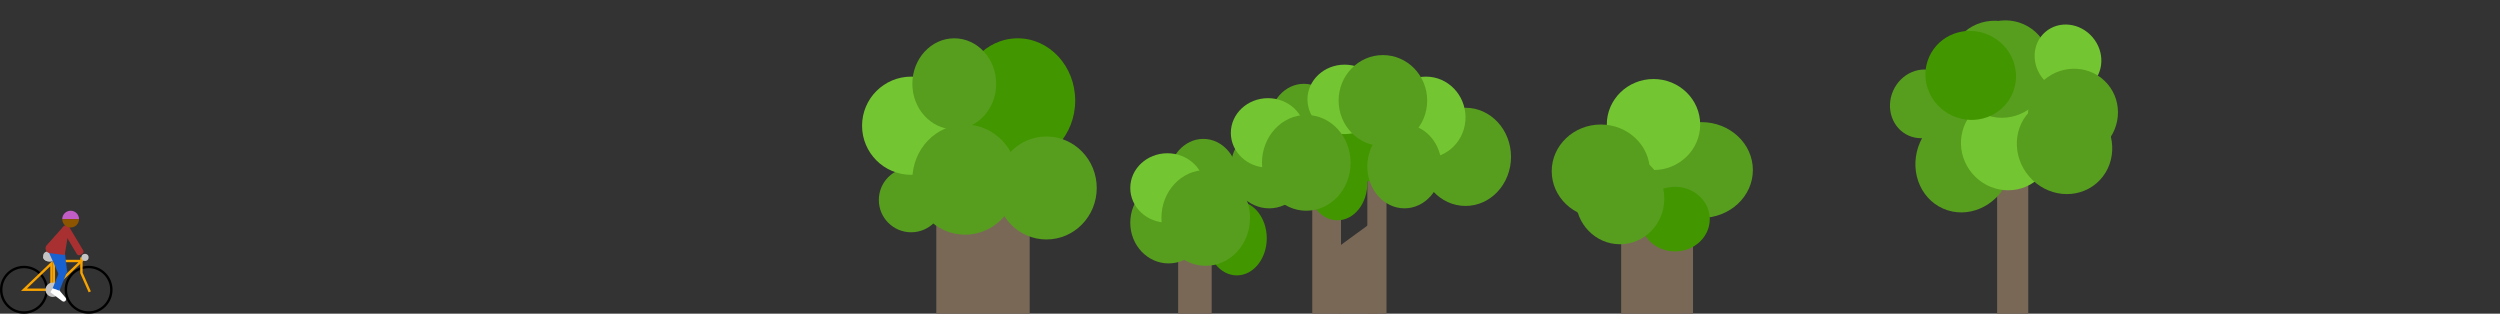 <svg width="1044" height="131" viewBox="0 0 1044 131" fill="none" xmlns="http://www.w3.org/2000/svg">
    <rect x="0" y="0" width="1044" height="131" fill="#333333" stroke="none"/>
    <style>
        #cyclist {
            animation-name: unlock;
            animation-duration: 60000ms;
            animation-iteration-count: infinite;
            transition-timing-function: linear;
        }
        @keyframes unlock {
            0%{transform: translate(-120px,0)}
            100%{transform: translate(1200px,0px)}
        }
    </style>
<rect x="391" y="59" width="39" height="72" fill="#7A6857"/>
<rect x="492" y="98" width="14" height="33" fill="#7A6857"/>
<rect x="548" y="78" width="12" height="53" fill="#7A6857"/>
<rect x="571" y="56" width="8" height="75" fill="#7A6857"/>
<path d="M559 103L572 93.5L575 131H559V103Z" fill="#7A6857"/>
<rect x="677" y="89" width="30" height="42" fill="#7A6857"/>
<rect x="834" y="67" width="13" height="64" fill="#7A6857"/>
<ellipse rx="21.5" ry="20" transform="matrix(-1 0 0 1 710.5 71)" fill="#579E1F"/>
<ellipse rx="21.5" ry="20" transform="matrix(0.406 -0.914 -0.914 -0.406 820.129 67.436)" fill="#579E1F"/>
<ellipse rx="21.5" ry="20" transform="matrix(0.651 0.759 0.759 -0.651 834.475 29.536)" fill="#579E1F"/>
<ellipse rx="19.5" ry="19" transform="matrix(-1 0 0 1 690.5 52)" fill="#73C631"/>
<ellipse rx="19.5" ry="19" transform="matrix(0.406 -0.914 -0.914 -0.406 845.616 56.878)" fill="#73C631"/>
<ellipse rx="19.5" ry="19" transform="matrix(0.651 0.759 0.759 -0.651 838.117 60.171)" fill="#73C631"/>
<ellipse rx="20.5" ry="19.5" transform="matrix(-1 0 0 1 668.5 71.5)" fill="#579E1F"/>
<ellipse rx="20.5" ry="19.5" transform="matrix(0.406 -0.914 -0.914 -0.406 836.734 28.854)" fill="#579E1F"/>
<ellipse rx="20.5" ry="19.5" transform="matrix(0.651 0.759 0.759 -0.651 862.147 60.97)" fill="#579E1F"/>
<circle cx="380.5" cy="83.5" r="13.5" fill="#579E1F"/>
<ellipse rx="14.5" ry="13.5" transform="matrix(-1 0 0 1 699.5 91.5)" fill="#429700"/>
<ellipse rx="14.5" ry="13.5" transform="matrix(-1 0 0 1 568.5 62.5)" fill="#429700"/>
<ellipse rx="14.5" ry="13.5" transform="matrix(0.406 -0.914 -0.914 -0.406 802.921 43.37)" fill="#579E1F"/>
<ellipse rx="14.5" ry="13.5" transform="matrix(0.651 0.759 0.759 -0.651 863.597 24.326)" fill="#73C631"/>
<ellipse rx="18.5" ry="19" transform="matrix(-1 0 0 1 676.5 83)" fill="#579E1F"/>
<ellipse rx="18.5" ry="19" transform="matrix(0.406 -0.914 -0.914 -0.406 822.975 31.492)" fill="#429700"/>
<ellipse rx="18.5" ry="19" transform="matrix(0.651 0.759 0.759 -0.651 865.671 47.412)" fill="#579E1F"/>
<circle cx="380.5" cy="52.5" r="20.5" fill="#73C631"/>
<ellipse cx="425" cy="42" rx="24" ry="26" fill="#429700"/>
<ellipse cx="398.5" cy="35" rx="17.5" ry="19" fill="#579E1F"/>
<ellipse cx="403.5" cy="67.5" rx="12.5" ry="13.5" fill="#579E1F"/>
<ellipse cx="437" cy="78.5" rx="21" ry="21.5" fill="#579E1F"/>
<ellipse cx="403" cy="75" rx="22" ry="23" fill="#579E1F"/>
<ellipse cx="530" cy="70" rx="16" ry="17" fill="#579E1F"/>
<ellipse cx="488" cy="93" rx="16" ry="17" fill="#579E1F"/>
<ellipse cx="544.5" cy="51.5" rx="14.5" ry="16.5" fill="#579E1F"/>
<ellipse cx="502.5" cy="74.5" rx="14.5" ry="16.5" fill="#579E1F"/>
<ellipse cx="529.5" cy="55.5" rx="15.5" ry="14.5" fill="#73C631"/>
<ellipse cx="561.5" cy="41.5" rx="15.5" ry="14.5" fill="#73C631"/>
<ellipse cx="487.5" cy="78.5" rx="15.5" ry="14.5" fill="#73C631"/>
<ellipse cx="612" cy="65.5" rx="19" ry="20.5" fill="#579E1F"/>
<ellipse cx="593" cy="61" rx="14" ry="16" fill="#579E1F"/>
<ellipse cx="595.5" cy="49" rx="16.5" ry="17" fill="#73C631"/>
<ellipse cx="586.5" cy="69.5" rx="15.5" ry="17.5" fill="#579E1F"/>
<ellipse cx="558.5" cy="76.5" rx="12.5" ry="15.5" fill="#429700"/>
<ellipse cx="516.5" cy="99.5" rx="12.5" ry="15.5" fill="#429700"/>
<ellipse cx="577.5" cy="42" rx="18.5" ry="19" fill="#579E1F"/>
<ellipse cx="545.5" cy="68" rx="18.5" ry="20" fill="#579E1F"/>
<ellipse cx="503.5" cy="91" rx="18.5" ry="20" fill="#579E1F"/>
<g id="cyclist">
<circle cx="10" cy="121" r="9.5" stroke="black"/>
<circle cx="37" cy="121" r="9.5" stroke="black"/>
<path d="M21.5 110L10 121H21.5V110Z" stroke="#F8A300"/>
<path d="M34 109L22.5 120V109H34Z" stroke="#F8A300"/>
<path d="M34 107.5L34 114L37.485 121.879" stroke="#F8A300"/>
<circle cx="22" cy="121" r="3" fill="#C4C4C4"/>
<circle cx="35.5" cy="107.5" r="1.5" fill="#C4C4C4"/>
<circle cx="20" cy="107" r="2" fill="#C4C4C4"/>
<path d="M27 107.5C27 108.328 23.729 108.136 22 109C20 110 18 108.328 18 107.5C18 106.672 21.567 106 23.5 106C25.433 106 27 106.672 27 107.5Z" fill="#C4C4C4"/>
<path d="M20 104.5L26.893 104L28 113L24.5 114.5L20 104.5Z" fill="#1761D0"/>
<path d="M20.764 105.702C19.168 105.498 18.454 103.588 19.525 102.387L26.598 94.451C26.845 94.174 27.226 94.056 27.587 94.147L29 94.5L27 106.5L20.764 105.702Z" fill="#A83030"/>
<rect x="25.389" y="112" width="3" height="9" transform="rotate(22.121 25.389 112)" fill="#1761D0"/>
<rect x="25.641" y="95.287" width="3.045" height="13.649" rx="1" transform="rotate(-30.856 25.641 95.287)" fill="#A83030"/>
<path fill-rule="evenodd" clip-rule="evenodd" d="M33 91.5C33 89.567 31.433 88 29.5 88C27.567 88 26 89.567 26 91.5H33Z" fill="#C25DC5"/>
<path fill-rule="evenodd" clip-rule="evenodd" d="M26 91.5C26 93.433 27.567 95 29.5 95C31.433 95 33 93.433 33 91.5H26Z" fill="#8E5500"/>
<path d="M25 121.5L22 120.5L21 122L25.994 125.746C26.946 126.46 28.126 125.212 27.359 124.302L25 121.5Z" fill="white"/>
</g>
</svg>
